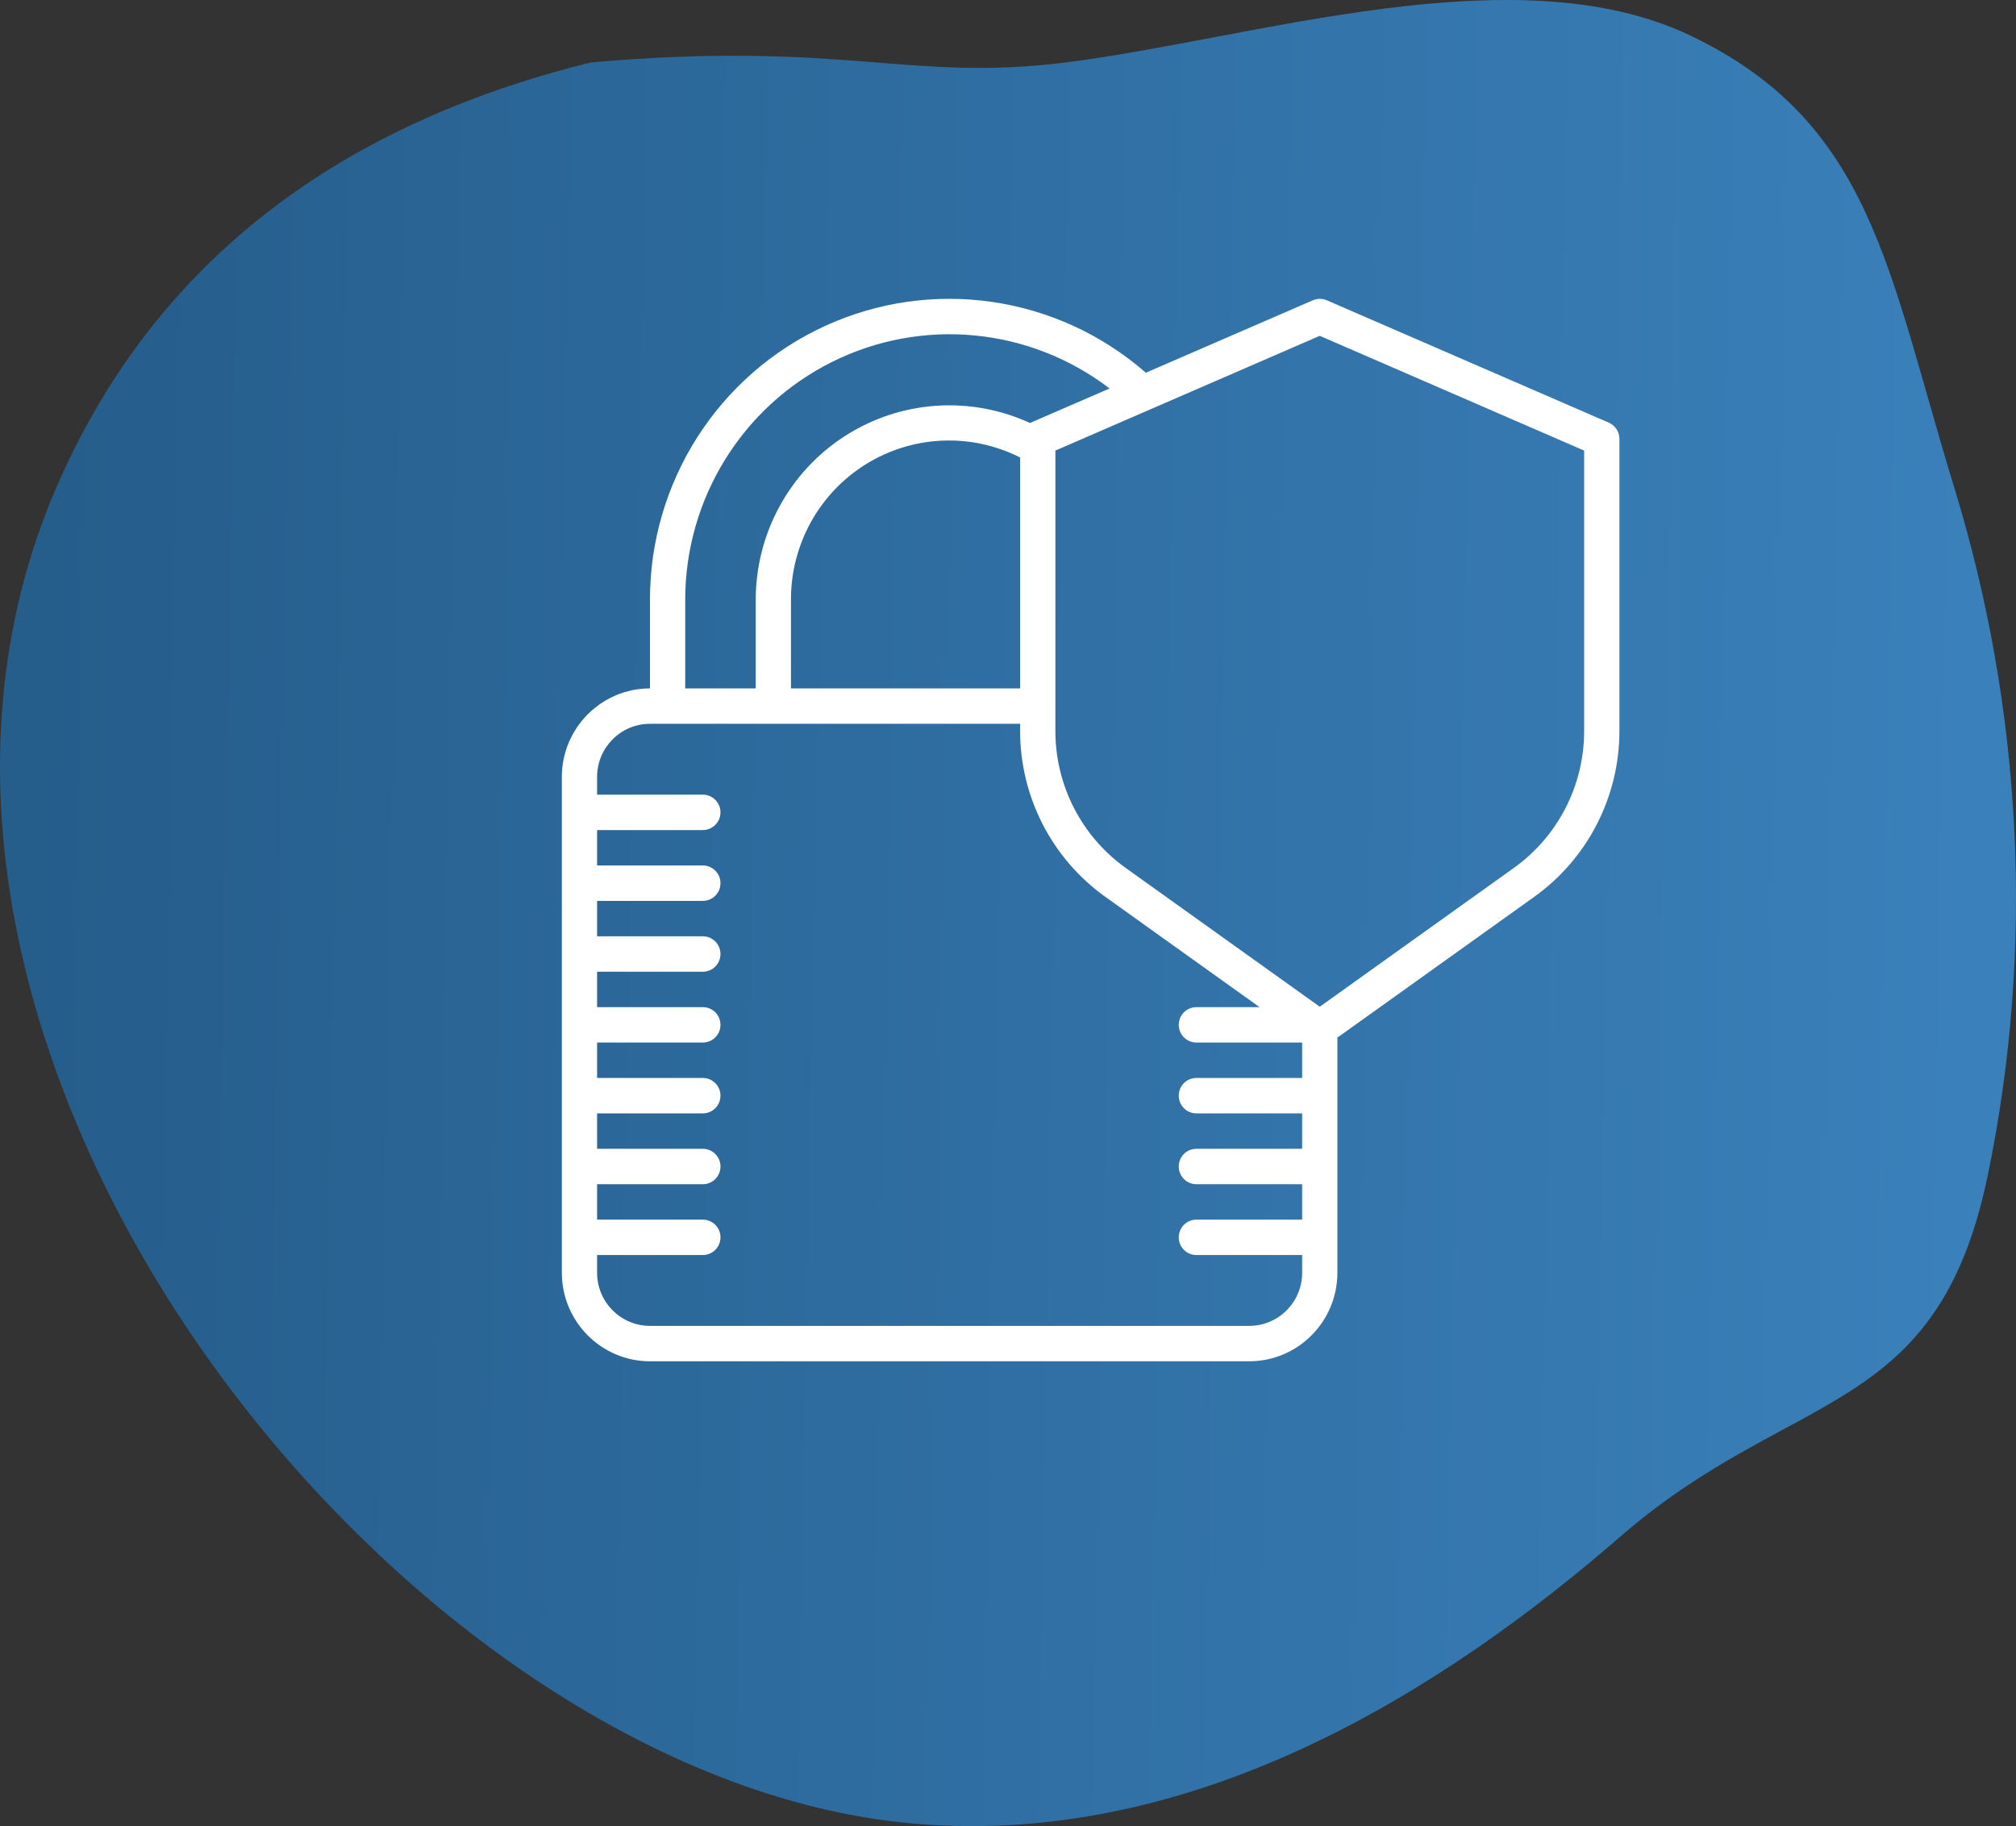 <svg width="106" height="96" viewBox="0 0 106 96" fill="none" xmlns="http://www.w3.org/2000/svg">
<rect x="0" y="0" width="106" height="96" fill="#333333" stroke="none"/>
<path fill-rule="evenodd" clip-rule="evenodd" d="M56.056 3.28C65.934 2.035 79.689 -2.525 88.889 1.874C98.448 6.445 99.25 14.218 102.746 25.605C106.328 37.273 107.012 49.79 104.504 61.838C101.843 74.624 94.245 72.927 85.22 80.759C76.156 88.625 62.713 97.438 47.387 95.802C20.454 92.927 -9.67 54.758 2.972 25.605C7.924 14.187 17.303 6.669 31.081 3.28C44.429 2.115 47.741 4.327 56.056 3.28Z" fill="url(#paint0_linear)"/>
<path d="M84.591 22.22L69.763 15.786C69.529 15.685 69.263 15.685 69.029 15.786L60.247 19.595C55.593 15.525 48.999 14.562 43.384 17.134C37.769 19.705 34.168 25.336 34.175 31.535V36.19C31.617 36.193 29.544 38.275 29.541 40.844V66.909C29.544 69.478 31.617 71.561 34.175 71.564H65.685C68.243 71.561 70.316 69.478 70.319 66.909V54.528C70.349 54.51 70.383 54.502 70.412 54.482L80.659 47.154C83.465 45.153 85.136 41.916 85.148 38.46V23.075C85.148 22.704 84.93 22.369 84.591 22.22ZM36.028 31.535C36.027 26.23 39.02 21.382 43.752 19.025C48.484 16.668 54.137 17.209 58.341 20.422L54.193 22.22C54.182 22.226 54.171 22.233 54.161 22.24C51.009 20.787 47.338 21.046 44.419 22.927C41.5 24.808 39.735 28.052 39.736 31.535V36.19H36.028L36.028 31.535ZM53.637 36.19H41.589L41.589 31.535C41.578 28.632 43.07 25.932 45.527 24.405C47.985 22.878 51.056 22.744 53.637 24.05V36.19ZM65.685 69.702H34.175C32.639 69.702 31.395 68.451 31.395 66.909V65.978H36.955C37.467 65.978 37.882 65.561 37.882 65.047C37.882 64.533 37.467 64.117 36.955 64.117H31.395V62.255H36.955C37.467 62.255 37.882 61.838 37.882 61.324C37.882 60.81 37.467 60.393 36.955 60.393H31.395V58.531H36.955C37.467 58.531 37.882 58.114 37.882 57.6C37.882 57.086 37.467 56.669 36.955 56.669H31.395V54.807H36.955C37.467 54.807 37.882 54.391 37.882 53.877C37.882 53.362 37.467 52.946 36.955 52.946H31.395V51.084H36.955C37.467 51.084 37.882 50.667 37.882 50.153C37.882 49.639 37.467 49.222 36.955 49.222H31.395V47.36H36.955C37.467 47.36 37.882 46.944 37.882 46.429C37.882 45.915 37.467 45.498 36.955 45.498H31.395V43.637H36.955C37.467 43.637 37.882 43.22 37.882 42.706C37.882 42.192 37.467 41.775 36.955 41.775H31.395V40.844C31.395 39.302 32.639 38.051 34.175 38.051H53.637V38.46C53.648 41.915 55.319 45.152 58.124 47.152L66.227 52.946H62.905C62.393 52.946 61.978 53.362 61.978 53.877C61.978 54.391 62.393 54.807 62.905 54.807H68.466V56.669H62.905C62.393 56.669 61.978 57.086 61.978 57.6C61.978 58.114 62.393 58.531 62.905 58.531H68.466V60.393H62.905C62.393 60.393 61.978 60.81 61.978 61.324C61.978 61.838 62.393 62.255 62.905 62.255H68.466V64.117H62.905C62.393 64.117 61.978 64.533 61.978 65.047C61.978 65.561 62.393 65.978 62.905 65.978H68.466V66.909C68.466 68.451 67.221 69.702 65.685 69.702ZM83.294 38.46C83.284 41.313 81.903 43.985 79.587 45.635L69.392 52.924L59.198 45.635C56.882 43.985 55.501 41.313 55.491 38.46V23.687L60.449 21.535L60.475 21.524L69.392 17.654L83.294 23.687V38.46Z" fill="white"/>
<defs>
<linearGradient id="paint0_linear" x1="2.282" y1="10.082" x2="104.079" y2="11.95" gradientUnits="userSpaceOnUse">
<stop stop-color="#255D8B"/>
<stop offset="1" stop-color="#3A80BA"/>
</linearGradient>
</defs>
</svg>
